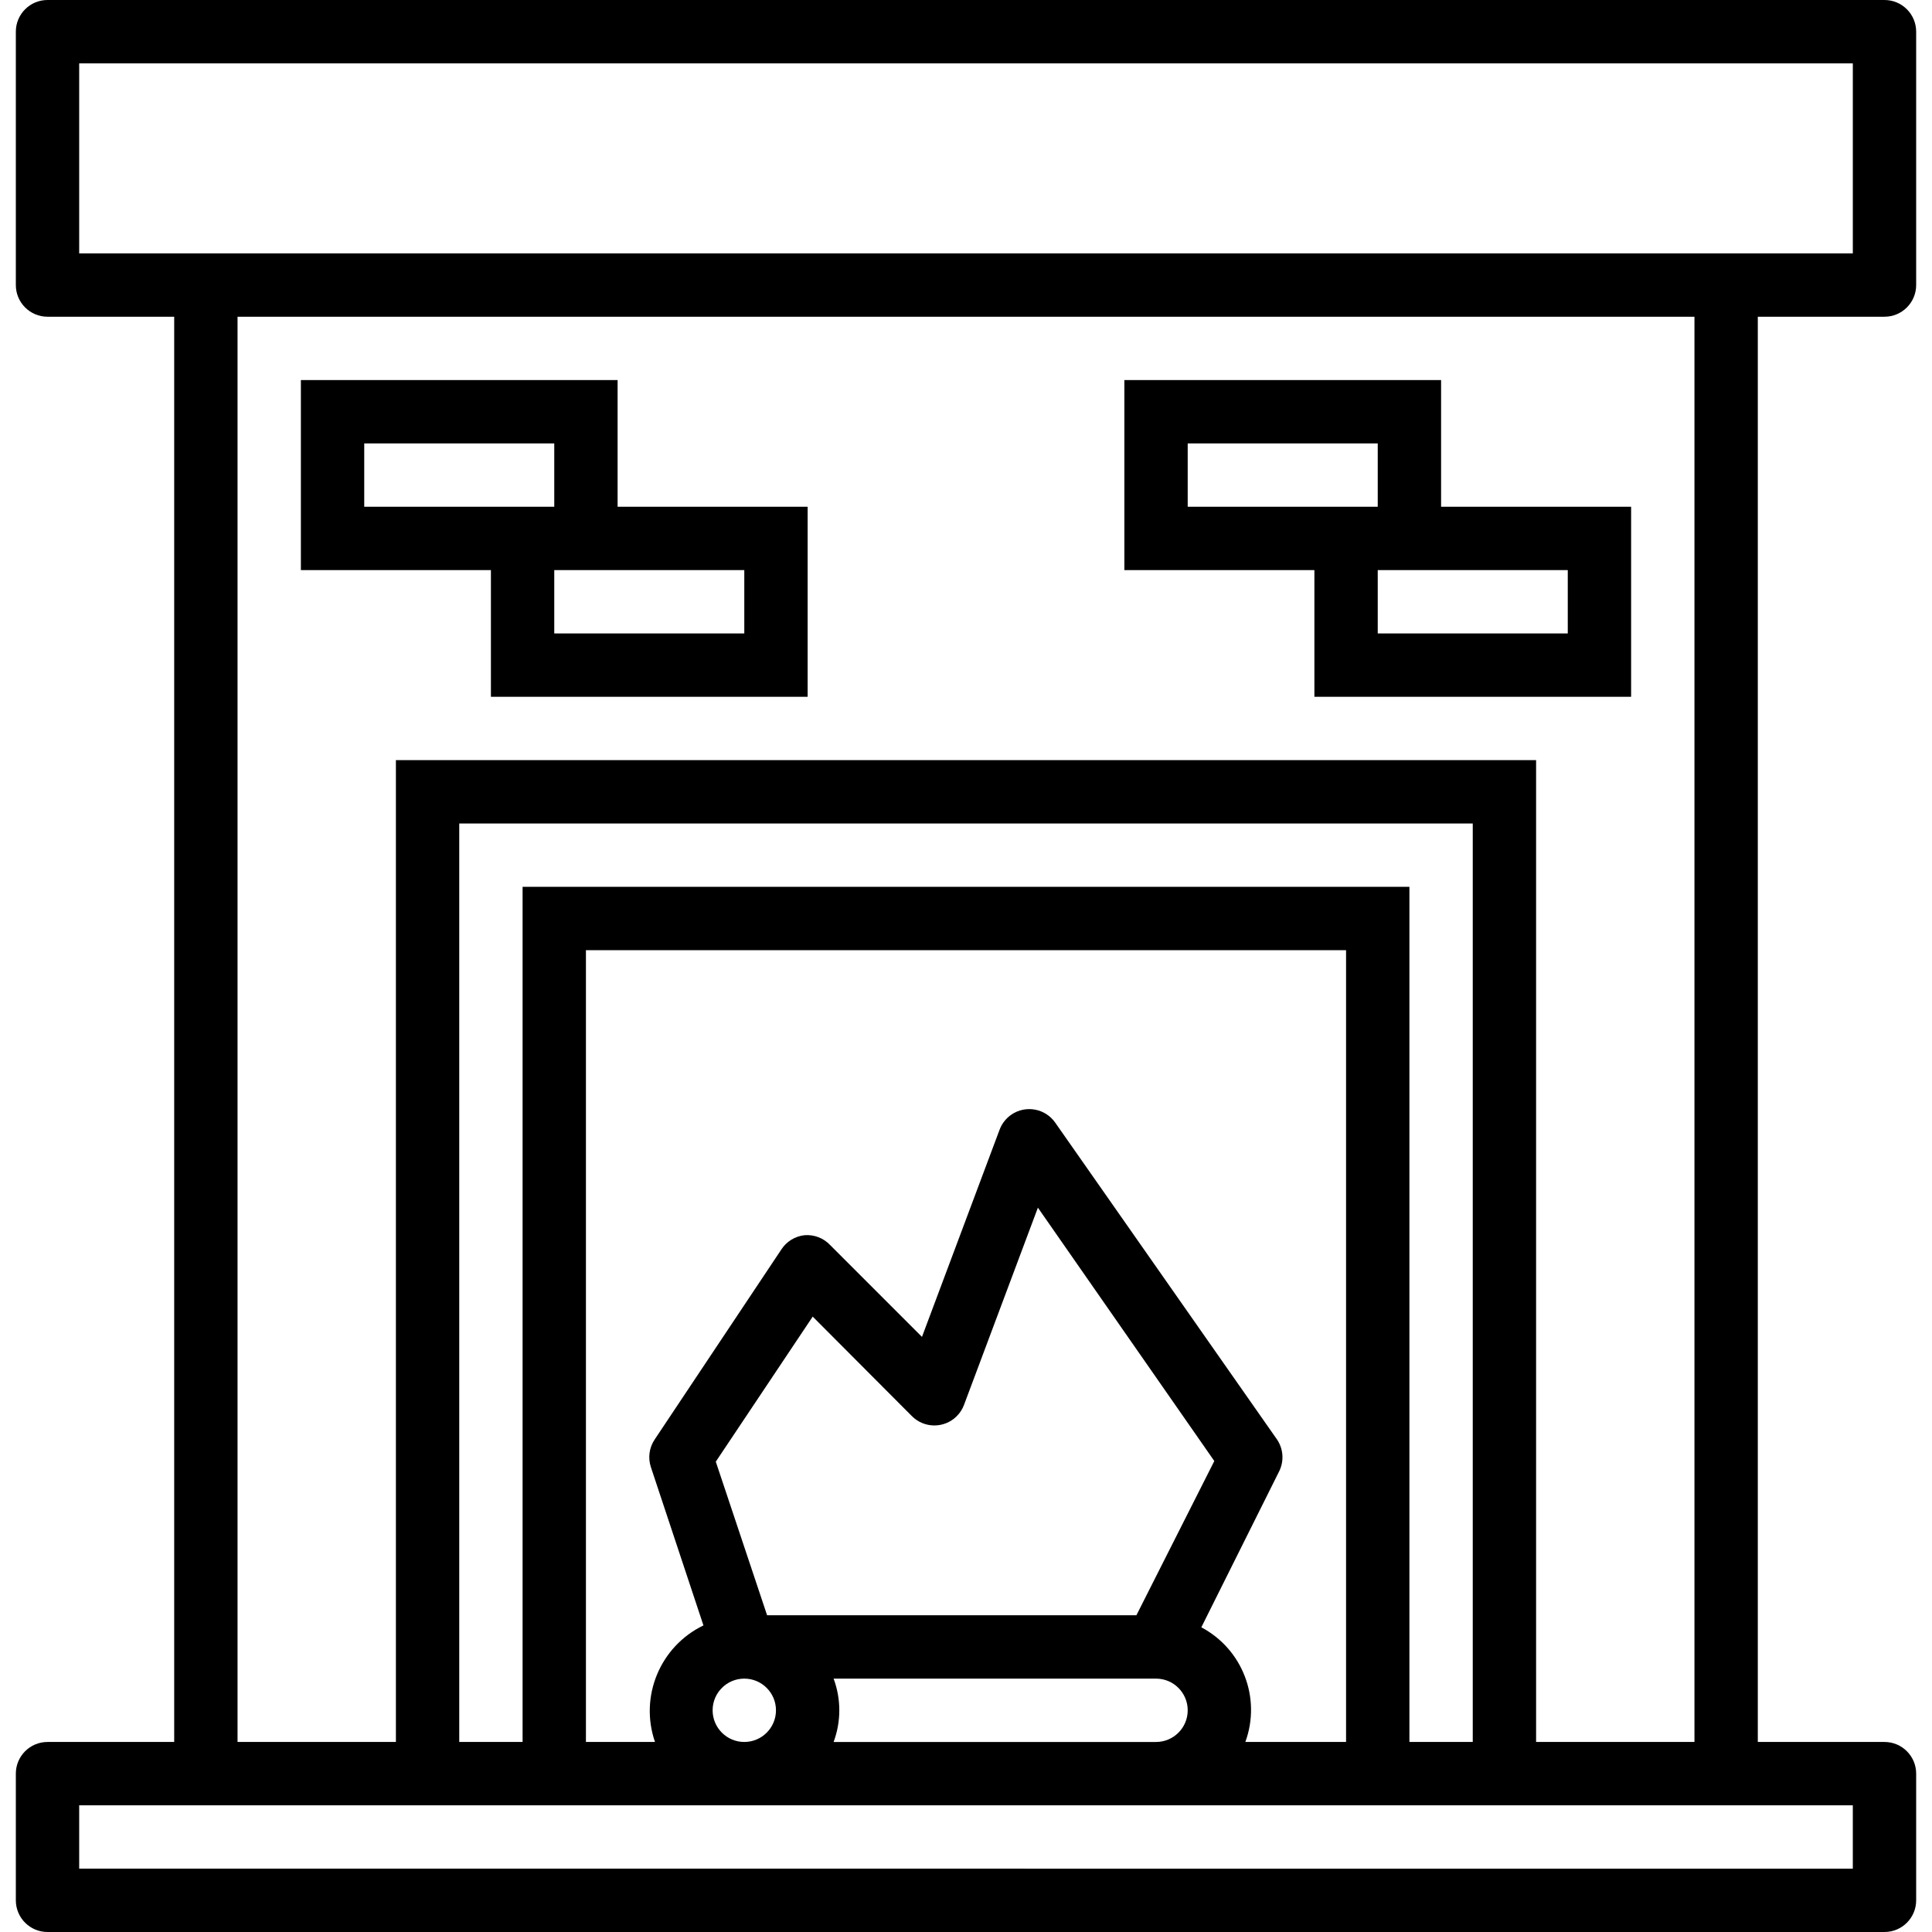 <?xml version="1.0" encoding="iso-8859-1"?>
<!-- Generator: Adobe Illustrator 19.0.0, SVG Export Plug-In . SVG Version: 6.00 Build 0)  -->
<svg version="1.1" id="Capa_1" xmlns="http://www.w3.org/2000/svg" xmlns:xlink="http://www.w3.org/1999/xlink" x="0px" y="0px"
	 viewBox="0 0 488 488" style="enable-background:new 0 0 488 488;" xml:space="preserve">
<g>
	<g>
		<path d="M156,128V96H76v48h48v32h80v-48H156z M92,128v-16h48v16H92z M188,160h-48v-16h48V160z"/>
	</g>
</g>
<g>
	<g>
		<path d="M476,80c4.418,0,8-3.582,8-8V8c0-4.418-3.582-8-8-8H12C7.582,0,4,3.582,4,8v64c0,4.418,3.582,8,8,8h32v360H12
			c-4.418,0-8,3.582-8,8v32c0,4.418,3.582,8,8,8h464c4.418,0,8-3.582,8-8v-32c0-4.418-3.582-8-8-8h-32V80H476z M468,456v16H20v-16
			H468z M100,192v248H60V80h368v360h-40V192H100z M132,224v216h-16V208h256v232h-16V224H132z M303.44,411.04l19.68-39.44
			c1.26-2.574,1.046-5.626-0.56-8l-56-80c-2.512-3.635-7.495-4.545-11.129-2.034c-1.349,0.932-2.379,2.257-2.951,3.794l-19.6,52.32
			l-23.2-23.2c-1.67-1.769-4.055-2.682-6.48-2.48c-2.389,0.262-4.533,1.584-5.84,3.6l-32,48c-1.376,2.048-1.73,4.616-0.96,6.96
			l13.28,40c-10.951,5.294-16.209,17.943-12.24,29.44H148V240h192v200h-25.44C318.61,428.924,313.862,416.559,303.44,411.04z
			 M210.56,424H292c4.418,0,8,3.582,8,8s-3.582,8-8,8h-81.44C212.478,434.839,212.478,429.161,210.56,424z M287.04,408h-93.28
			l-12.96-38.8l24.48-36.64l25.04,25.12c3.108,3.141,8.173,3.167,11.314,0.059c0.838-0.829,1.482-1.833,1.886-2.939l18.64-49.76
			l44.56,64L287.04,408z M196,432c0,4.418-3.582,8-8,8s-8-3.582-8-8s3.582-8,8-8S196,427.582,196,432z M20,64V16h448v48H20z"/>
	</g>
</g>
<g>
	<g>
		<path d="M364,128V96h-80v48h48v32h80v-48H364z M300,128v-16h48v16H300z M396,160h-48v-16h48V160z"/>
	</g>
</g>
<g>
</g>
<g>
</g>
<g>
</g>
<g>
</g>
<g>
</g>
<g>
</g>
<g>
</g>
<g>
</g>
<g>
</g>
<g>
</g>
<g>
</g>
<g>
</g>
<g>
</g>
<g>
</g>
<g>
</g>
</svg>
